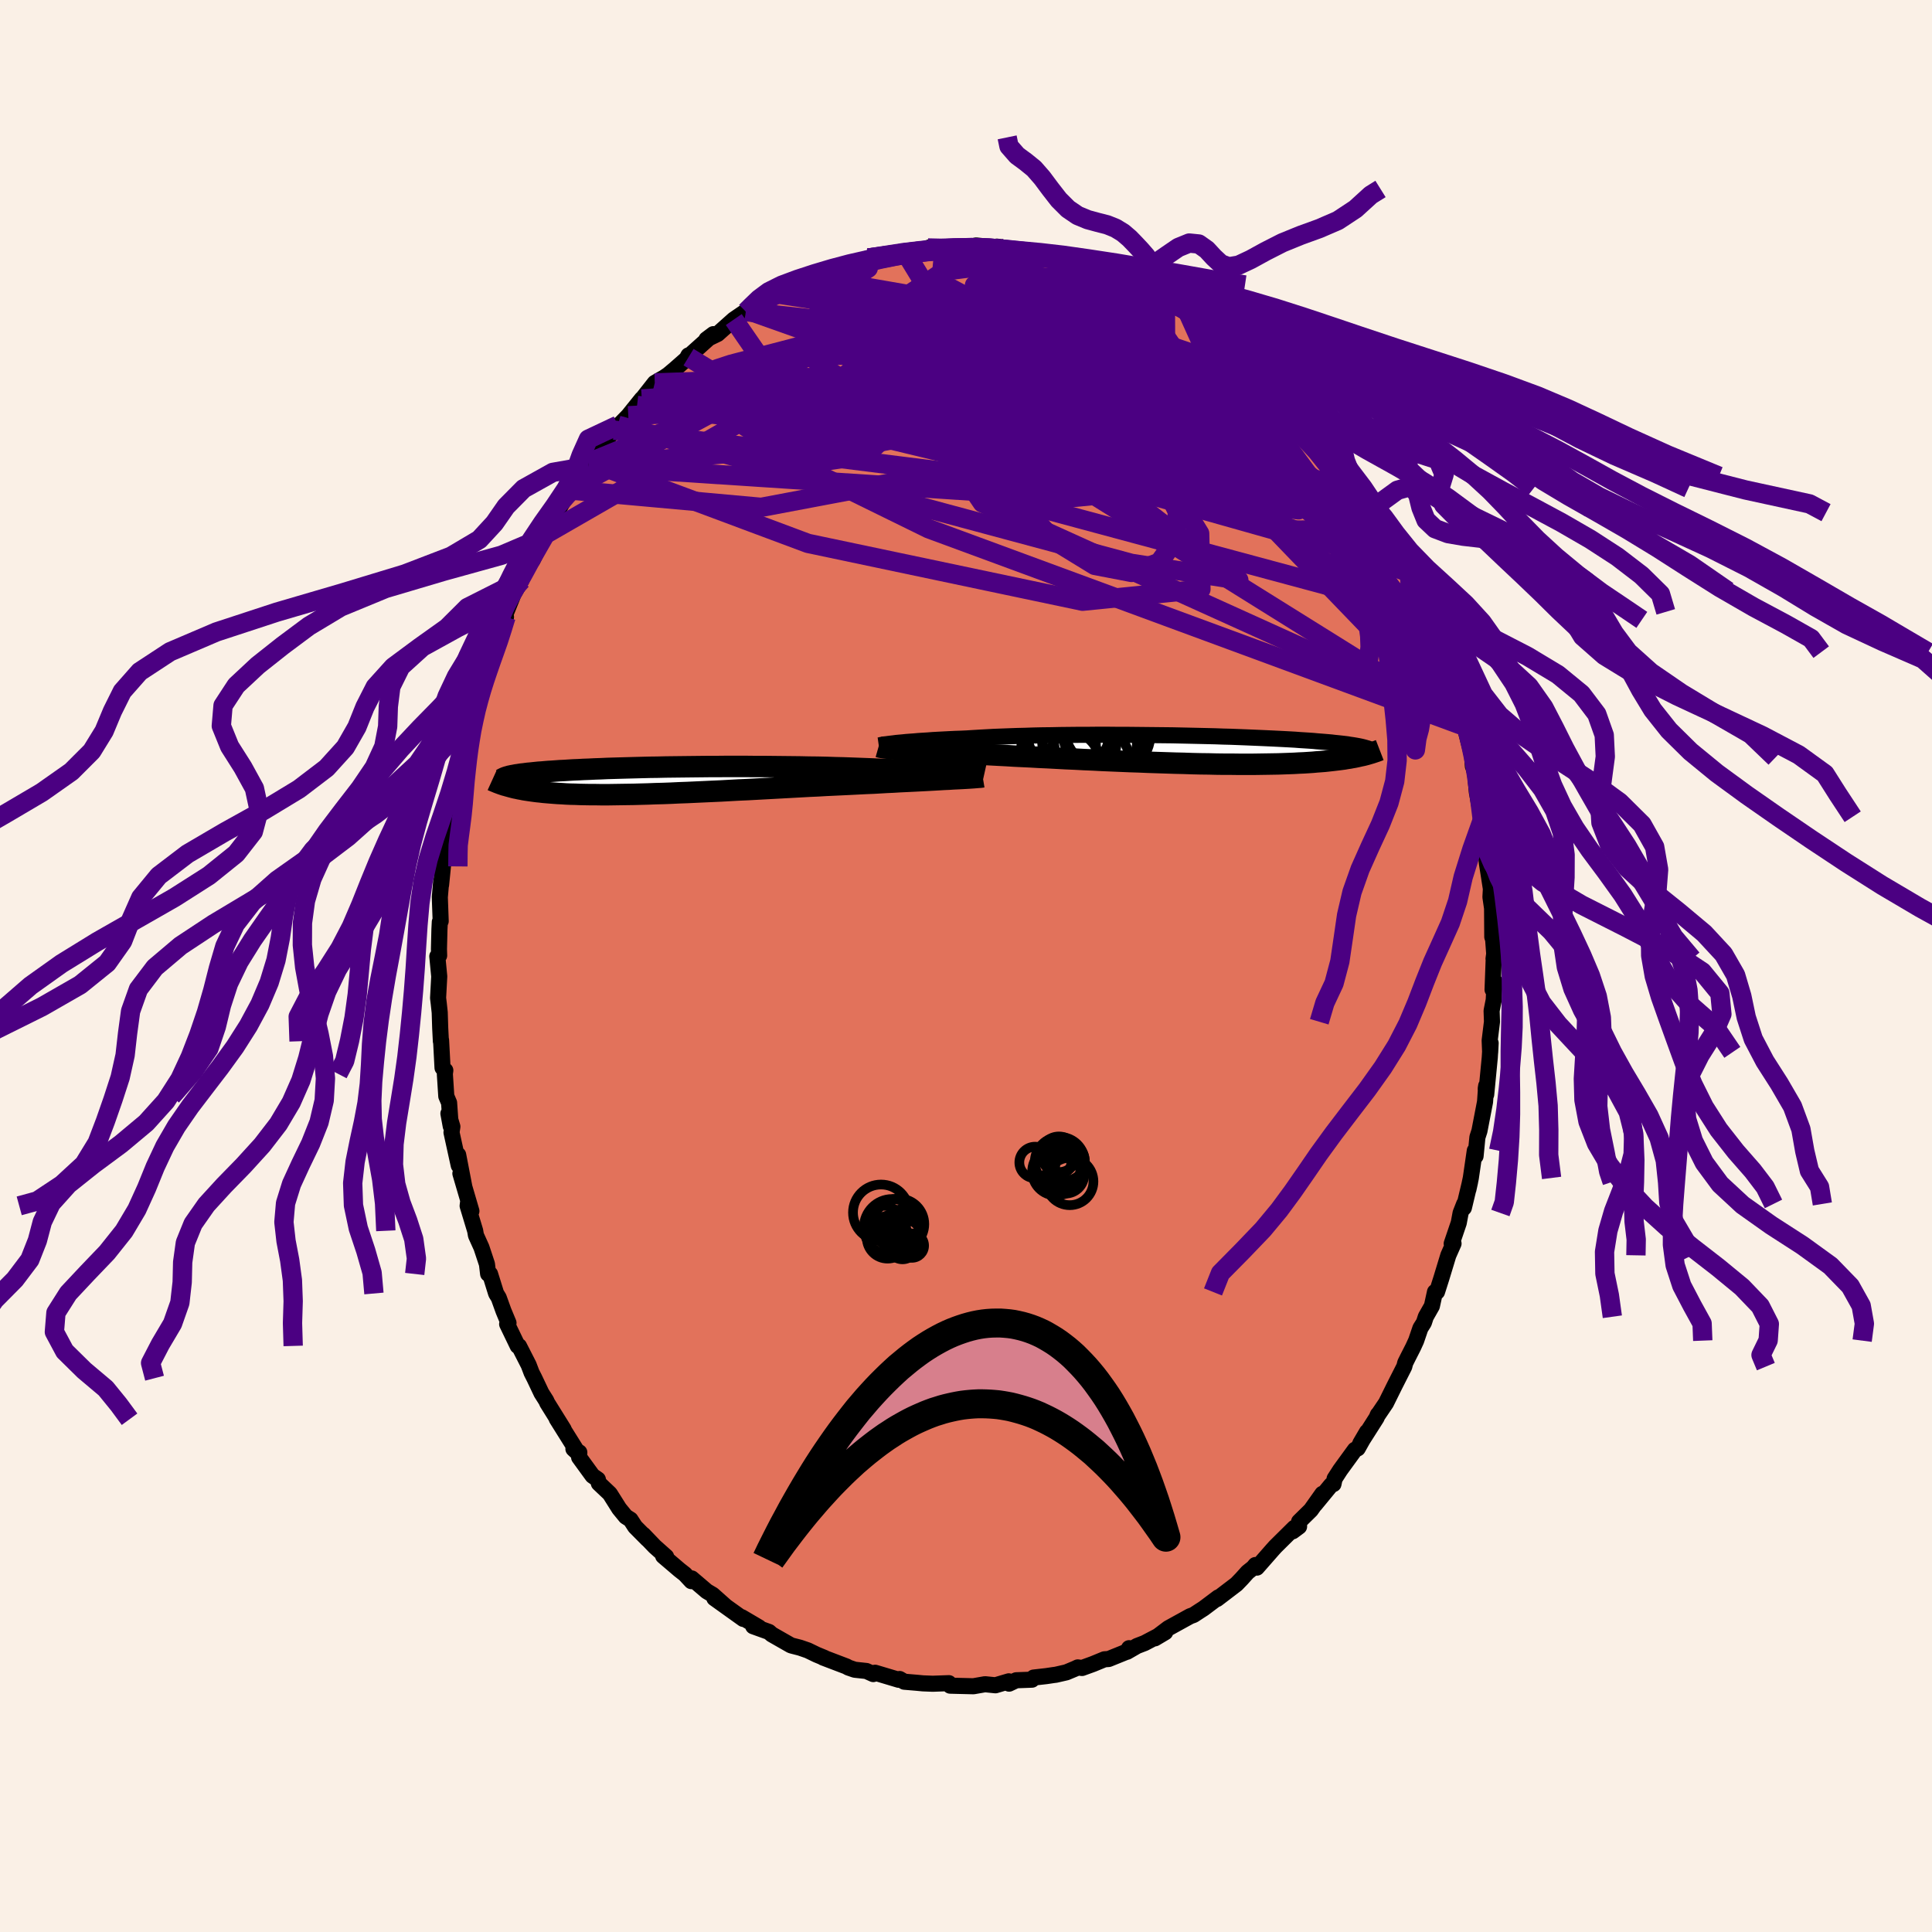 <svg xmlns="http://www.w3.org/2000/svg" width="500" height="500" viewBox="-100 -100 200 200"><defs><clipPath id="c"><path d="m30.79-.75-.4-.03-.41-.02-.45-.03-.47-.03-.49-.02-.52-.03-.54-.03-.57-.02-.58-.03-.61-.02-.62-.03-.65-.02-.66-.02-.68-.03-.7-.02-.73-.03-.76-.03-.79-.03-.81-.03-.84-.03-.86-.02-.88-.03-.9-.02-.91-.01-.93-.02-.93-.01-.95-.01-.95-.01-.95-.01h-.96l-.95-.01h-1.9l-.94.01h-.93l-.91.01-.91.01-.89.01-.87.01-.86.01-.84.02-.81.01-.8.02-.77.02-.75.02-.72.02-.7.02-.68.02-.64.03-.62.02-.6.03-.57.02-.54.03-.52.02-.49.03-.46.03-.45.02-.41.03-.4.03-.37.02-.36.03-.33.03-.32.02-.29.03-.29.03-.27.03-.25.02-.23.03-.22.03-.21.02-.2.03-.18.03-.16.02-.16.03-.15.03-.13.02-.12.03-.12.02-.1.03-.44.91.16.04.17.05.18.05.18.05.19.05.2.05.21.04.22.05.23.04.24.05.25.04.27.04.27.04.29.04.31.04.31.03.33.04.35.03.36.03.38.03.4.03.42.02.44.03.46.02.48.01.5.02.53.01.55.01h.57l.59.01h.62l.64-.01.67-.01.68-.01.71-.01.73-.02.76-.02.77-.03.79-.02.81-.03.83-.04.84-.03.86-.04.87-.04.88-.04.9-.04.9-.05.91-.05.92-.04.92-.05.92-.05.92-.05.92-.05.91-.05.91-.05.9-.05.89-.04.87-.05.86-.04.85-.04.83-.04.8-.04.79-.04.76-.03.7-.04.69-.04.67-.03.66-.04.64-.03.63-.03.6-.03.59-.03.56-.03.55-.03.52-.03.5-.03.48-.02.45-.03.43-.02"/></clipPath><clipPath id="b"><path d="m-29.19-.66.32-.03.34-.03.38-.04.39-.03.42-.03.45-.04.47-.03.5-.03.51-.04.54-.03.57-.03.58-.03.61-.03.62-.02.65-.03.63-.04.67-.04.71-.04.74-.04.77-.03.8-.03.83-.03.86-.02.88-.03.9-.02.92-.01.94-.02.95-.01.96-.01h.97l.98-.01h.98l.98.01h.98l.97.01.97.01.96.01.95.01.94.01.92.02.91.02.89.02.87.02.85.02.82.03.8.02.78.03.76.03.72.03.7.03.68.03.65.03.61.03.6.03.56.03.54.03.52.04.48.03.47.03.44.03.41.04.4.03.37.03.36.03.34.03.32.04.31.03.28.03.27.03.26.03.24.03.22.04.21.03.2.03.18.03.17.03.16.03.15.03.14.03.35.85-.2.05-.2.04-.22.05-.22.05-.24.05-.24.04-.26.05-.28.04-.28.05-.3.04-.31.04-.33.04-.35.04-.36.04-.37.04-.39.03-.41.03-.43.04-.45.03-.47.03-.48.02-.52.03-.53.02-.56.02-.58.02-.61.01-.63.01-.66.01-.68.01H6.31l-.76-.01h-.78l-.8-.01-.82-.02-.84-.01-.86-.02-.88-.03-.89-.02-.91-.03-.92-.03-.94-.03-.94-.04-.95-.03-.96-.04-.96-.04-.95-.04-.96-.05-.96-.04-.94-.05-.94-.04-.93-.05-.92-.05-.9-.04-.88-.05-.86-.04-.83-.04-.81-.05-.79-.04-.75-.04-.73-.04-.69-.03-.66-.04-.62-.03-.63-.03-.61-.04-.6-.03-.57-.04-.55-.03-.53-.03-.51-.04-.48-.03-.47-.03-.43-.03-.42-.03-.39-.02-.37-.03-.34-.03-.31-.02"/></clipPath><filter id="a"><feTurbulence baseFrequency=".05" numOctaves="3" result="noise" type="noise"/><feDisplacementMap in="SourceGraphic" in2="noise" scale="2"/></filter></defs><rect width="100%" height="100%" x="-100" y="-100" fill="linen"/><path fill="#E2725B" stroke="#000" stroke-linejoin="round" stroke-width="1.667" d="m54.63-.75-.12 3.2.22-.86-.1 1.93-.22 1.12.04 1.13-.24 1.94.05 1.23.05-.96-.09 1.5-.37 3.83-.05-.6.05-.31-.12 1.67-.58 3.01-.21.65-.19 1.95-.08-.56-.41 2.82-.25 1.18.17-.77-.64 2.68.03-.4-.37.94-.19 1.02-.73 2.15.19-.01-.54 1.22-.73 2.4-.44 1.38-.21.01-.32 1.46-.63 1.11-.2.61-.36.57-.44 1.29-.31.68-.52 1.02-.3.6-.1.39-.98 1.93-.91 1.84-.9 1.33.06-.13-.14.33-1.68 2.64.69-1.18-.96 1.71-.29.14-1.52 2.09-.58.9-.12.56-.24.09-1.67 2.03.76-1.11-1.19 1.68-1.22 1.2v.51l-.66.49.17-.36-1.96 1.94-.28.31-1.64 1.87-.15-.27-.23.28-.58.46-.61.68-.54.56-2.02 1.54.14-.17-1.53 1.15-.39.25-.64.42-.36.13-2.25 1.24-1.39 1.05 1.06-.63-2.13 1.12-.78.3-1.04.6.21-.37-.11.31-2 .81-.44.03-1.19.49-1.13.41-.44-.06-.27.13-.91.38-1.09.25-.24.03-.74.11-1.32.15-.17.22-1.63.06-.74.35-.03-.24-1.38.41-1.08-.11-1.2.21-1.66-.04-.75-.02-.09-.1-.04-.16-1.67.06-1.02-.04-.63-.06-1.3-.11-.48-.28-.1.08-2.44-.73-.19.14-.71-.32-1.21-.13-.67-.23-.16-.1-2.44-.93.13.03-.8-.33-.91-.44-.81-.28-.78-.2-.17-.05-1.98-1.13-.28-.25-1.64-.59.63.21-.02-.09-1.8-1.06.16.18-2.99-2.14 1.19.85-1.36-1.21-.61-.36-1.56-1.33-.04.28-.67-.72-.55-.43-1.7-1.45.31.07-1.18-1.05-1.18-1.23.43.47-1.28-1.29-.48-.74-.49-.31-.68-.83-.97-1.54-1.14-1.08-.1-.4-.55-.38-1.39-1.91.02-.51-.61-.36.53.49-2.26-3.61.05.05.67 1.04-1.7-2.73-.1-.23-.5-.79-.73-1.54-.29-.57-.3-.79-1-1.96-.14-.02-1.09-2.26.14-.12-.52-1.25-.49-1.36-.27-.44-.63-2.02-.2-.01-.12-1.01-.57-1.72-.57-1.26-.08-.47-.78-2.58.06-.5.33 1.04-1.14-3.89.39 1.29-.62-3.22.06 1.1-.75-3.42.09-.6-.41-1.36.24 1.31-.17-2.42-.29-.68-.15-2.32.05-.35-.29-.27-.15-2.86-.02.11-.07-1.38-.05-1.6-.1-.92-.07-.58.12-2.23-.2-2.08.19-.08-.02-.67.05-2.03.04-.78.09-.08-.09-2.48.14-1.63-.01.36.22-2.21.19-2.09.07.36.16-.92.33-2.38.17-.86.06-.08.08-1.2.74-3.26.18-1.1.08-.09.05-.22.18-.87.22-1.17.71-2.54.24-.92v-.21l.62-1.49.05-.69.33-.62.8-2.5.02.22.74-1.6.48-1.3-.14-.08.91-2.27.83-1.45-.22.31.57-1.37.92-1.72-.12.7 1.3-2.62-.32.15.35-.27.21-.59.87-1.41.64-1.14 1-1.4-.26.01 2.16-2.89-.93 1.07.77-.65.39-.97 1.93-2.32.27-.27.45-.67-.38.51 1.46-1.49 1.4-1.74-.49.67 1.83-2.33.9-.52-.38.27.88-.6.69-.58 1.41-1.24-.01-.18-.12.22 2.7-2.42-.72.54 1.16-.56 1.67-1.49 1.14-.78.12-.03.15-.15-.17.14 1.7-.79 1.5-1.05.28.11 1.06-.66.19-.01.06-.27 2.16-.81.16.02 2.57-1.09.01.22.24-.15.23-.11 1.87-.67 1.16-.1-.49-.19 1.65-.36 1.1.05-.08.05 1.15-.32 2.34-.18-.01-.28.33-.1 1.34.22.99-.21-.91.13 2.36-.08.89-.22.78.08 1.63.11h.24l-.51-.07 1.89.49.76.11.54-.05.72.11 1.03.15 1.21.22.73.32 1.06.28.99.45 1.83.55.45.05.35.15 2.1.91-1.11-.34 1.01.15 1.9.88-.81-.46.84.62 1.12.53.84.49.08-.19 2.32 1.61-.01-.07 1.31.7.32.32.67.58.24.31.84.42-.05.18 2.74 2.11.7.59 1.02.74.97.99-.15-.08.47.46.66.8.83.63.73.9.71.88.13.13.69.66 1.02 1.31 1.05 1.4.34.14.45.88L40-50.71l.07.35.62.91-.04-.12 1.42 2.22h.04l.34.42.01-.06.97 2.09.73 1.32.74 1.11.03.2.96 1.57.56 1.89.25.36.51 1.13.33.66.73 2.24-.52-1.41.66 1.52.64 1.35.05.47.38.72.87 2.58.17 1.07-.16-.37.83 2.96-.2-1.09.62 1.81.7 2.7.1.55.06.88.05.11.19.65.17 1.91.64 3.48-.04-.92-.09.5.34 2.49.02-.09.17 1.88.52 3.34-.08-1.05-.07 1.24.17 1.16.02 2.97.09.25.11 1.5-.07.51h.02l-.12 3.2" filter="url(#a)"/><path fill="#fff" d="m-29.19-.66.32-.03.34-.03.38-.04.39-.03.42-.03.45-.04.47-.03.5-.03.51-.04.54-.03.57-.03.58-.03.61-.03.62-.02.65-.03.63-.04.67-.04.71-.04.74-.04.77-.03.8-.03.83-.03.86-.02.88-.03.9-.02.92-.01.94-.02.95-.01.96-.01h.97l.98-.01h.98l.98.01h.98l.97.01.97.01.96.01.95.01.94.01.92.02.91.02.89.02.87.02.85.02.82.03.8.02.78.03.76.03.72.03.7.03.68.03.65.03.61.03.6.03.56.03.54.03.52.04.48.03.47.03.44.03.41.04.4.03.37.03.36.03.34.03.32.04.31.03.28.03.27.03.26.03.24.03.22.04.21.03.2.03.18.03.17.03.16.03.15.03.14.03.35.85-.2.05-.2.04-.22.05-.22.05-.24.05-.24.04-.26.05-.28.04-.28.05-.3.04-.31.04-.33.04-.35.04-.36.04-.37.04-.39.03-.41.03-.43.04-.45.03-.47.03-.48.02-.52.03-.53.02-.56.02-.58.02-.61.01-.63.01-.66.01-.68.01H6.31l-.76-.01h-.78l-.8-.01-.82-.02-.84-.01-.86-.02-.88-.03-.89-.02-.91-.03-.92-.03-.94-.03-.94-.04-.95-.03-.96-.04-.96-.04-.95-.04-.96-.05-.96-.04-.94-.05-.94-.04-.93-.05-.92-.05-.9-.04-.88-.05-.86-.04-.83-.04-.81-.05-.79-.04-.75-.04-.73-.04-.69-.03-.66-.04-.62-.03-.63-.03-.61-.04-.6-.03-.57-.04-.55-.03-.53-.03-.51-.04-.48-.03-.47-.03-.43-.03-.42-.03-.39-.02-.37-.03-.34-.03-.31-.02" filter="url(#a)" transform="translate(21.97 -22.43)"/><path fill="#fff" d="m30.79-.75-.4-.03-.41-.02-.45-.03-.47-.03-.49-.02-.52-.03-.54-.03-.57-.02-.58-.03-.61-.02-.62-.03-.65-.02-.66-.02-.68-.03-.7-.02-.73-.03-.76-.03-.79-.03-.81-.03-.84-.03-.86-.02-.88-.03-.9-.02-.91-.01-.93-.02-.93-.01-.95-.01-.95-.01-.95-.01h-.96l-.95-.01h-1.9l-.94.01h-.93l-.91.01-.91.01-.89.01-.87.01-.86.01-.84.02-.81.01-.8.02-.77.02-.75.02-.72.02-.7.02-.68.02-.64.03-.62.02-.6.03-.57.02-.54.03-.52.02-.49.03-.46.03-.45.02-.41.03-.4.03-.37.02-.36.03-.33.03-.32.02-.29.03-.29.03-.27.03-.25.02-.23.03-.22.03-.21.02-.2.03-.18.03-.16.02-.16.03-.15.03-.13.02-.12.03-.12.02-.1.03-.44.91.16.04.17.05.18.05.18.05.19.05.2.05.21.04.22.05.23.04.24.05.25.04.27.04.27.04.29.04.31.04.31.03.33.04.35.03.36.03.38.03.4.03.42.02.44.03.46.02.48.01.5.02.53.01.55.01h.57l.59.01h.62l.64-.01.67-.01.68-.01.71-.01.73-.02.76-.02.77-.03.79-.02.81-.03.83-.04.84-.03.86-.04.87-.04.88-.04.9-.04.9-.05.91-.05.92-.04.92-.05.92-.05.92-.05.92-.05.91-.05.91-.05.9-.05.89-.04.87-.05.86-.04.85-.04.83-.04.8-.04.79-.04.76-.03.7-.04.69-.04.67-.03.66-.04.64-.03.63-.03.6-.03.59-.03.56-.03.55-.03.52-.03.5-.03.48-.02.45-.03.43-.02" filter="url(#a)" transform="translate(-31.22 -19.23)"/><g fill="none" stroke="#000" transform="translate(21.97 -22.43)"><path stroke-linejoin="round" stroke-width="1.667" d="m-31-.4.07-.01.1-.02.12-.03.14-.02.16-.03.2-.02.21-.03.25-.03.26-.03.3-.04.32-.03.34-.03.38-.04.39-.03.42-.03.45-.04.47-.03.5-.03.51-.04.54-.03.57-.03.58-.03.61-.03.62-.02.65-.03.63-.04.67-.04.71-.04.74-.04.77-.03.8-.03.83-.03.86-.02.88-.03.9-.02.92-.01.94-.02.95-.01.96-.01h.97l.98-.01h.98l.98.01h.98l.97.01.97.01.96.01.95.01.94.01.92.02.91.02.89.02.87.02.85.02.82.03.8.02.78.03.76.03.72.03.7.03.68.03.65.03.61.03.6.03.56.03.54.03.52.04.48.03.47.03.44.03.41.04.4.03.37.03.36.03.34.03.32.04.31.03.28.03.27.03.26.03.24.03.22.04.21.03.2.03.18.03.17.03.16.03.15.03.14.03.12.03.12.03.11.03.1.03.1.03.08.02.08.03.07.03.07.03.06.03" filter="url(#a)"/><path stroke-linejoin="round" stroke-width="2.222" d="m-31.02-.27.07.02.09.03.12.02.14.02.17.03.19.02.21.02.24.03.27.02.29.03.31.02.34.03.37.03.39.02.42.03.43.03.47.03.48.03.51.04.53.03.55.03.57.04.6.03.61.04.63.03.62.03.66.04.69.03.73.04.75.04.79.04.81.05.83.04.86.04.88.05.9.04.92.05.93.05.94.04.94.05.96.04.96.05.95.04.96.04.96.04.95.03.94.04.94.03.92.03.91.03.89.02.88.03.86.02.84.01.82.02.8.01h.78l.76.01h1.44l.68-.01.66-.01.63-.01.61-.01.58-.02.56-.02.53-.02.52-.03.48-.02.47-.03.45-.03.43-.04.41-.03.39-.03.37-.04.36-.04.35-.04.33-.04.31-.04.3-.04.28-.05.28-.04.26-.05.24-.04.24-.05.22-.05.22-.05.2-.04.2-.05.19-.05.17-.05.17-.05.17-.05.15-.05.15-.05.15-.05.14-.05.13-.05.13-.05" filter="url(#a)"/><circle cx="-8.559" cy="-.892" r="4.296" clip-path="url(#b)" filter="url(#a)"/><circle cx="-12.224" cy="2.113" r="4.36" clip-path="url(#b)" filter="url(#a)"/><circle cx="-7.514" cy="-2.262" r="4.252" clip-path="url(#b)" filter="url(#a)"/><circle cx="-10.234" cy="-.802" r="3.858" clip-path="url(#b)" filter="url(#a)"/><circle cx="-11.019" cy="-2.012" r="4.682" clip-path="url(#b)" filter="url(#a)"/><circle cx="-12.099" cy="-.322" r="3.586" clip-path="url(#b)" filter="url(#a)"/><circle cx="-11.754" cy="-.322" r="4.49" clip-path="url(#b)" filter="url(#a)"/><circle cx="-9.229" cy="1.498" r="4.252" clip-path="url(#b)" filter="url(#a)"/><circle cx="-10.659" cy="-1.617" r="3.526" clip-path="url(#b)" filter="url(#a)"/><circle cx="-7.389" cy="-1.697" r="4.538" clip-path="url(#b)" filter="url(#a)"/></g><g fill="none" stroke="#000" transform="translate(-31.22 -19.23)"><path stroke-linejoin="round" stroke-width="2.222" d="M33.09-.54 33-.56l-.13-.01-.15-.02-.19-.02-.22-.02-.24-.02-.28-.02-.31-.03-.33-.02-.36-.03-.4-.03-.41-.02-.45-.03-.47-.03-.49-.02-.52-.03-.54-.03-.57-.02-.58-.03-.61-.02-.62-.03-.65-.02-.66-.02-.68-.03-.7-.02-.73-.03-.76-.03-.79-.03-.81-.03-.84-.03-.86-.02-.88-.03-.9-.02-.91-.01-.93-.02-.93-.01-.95-.01-.95-.01-.95-.01h-.96l-.95-.01h-1.9l-.94.01h-.93l-.91.01-.91.01-.89.01-.87.01-.86.01-.84.02-.81.01-.8.02-.77.02-.75.02-.72.02-.7.02-.68.02-.64.03-.62.02-.6.03-.57.02-.54.03-.52.02-.49.03-.46.03-.45.02-.41.03-.4.03-.37.02-.36.03-.33.03-.32.02-.29.03-.29.03-.27.03-.25.02-.23.03-.22.03-.21.02-.2.03-.18.03-.16.02-.16.03-.15.03-.13.02-.12.03-.12.02-.1.03-.1.03-.09.02-.08.03-.08.02-.06.03-.07.03-.05.02-.05.03-.05.02-.04.03m49.72-.21-.12.02-.15.02-.19.01-.22.02-.25.02-.29.02-.31.02-.34.02-.37.02-.4.02-.43.02-.45.03-.48.02-.5.03-.52.03-.55.03-.56.03-.59.03-.6.03-.63.03-.64.03-.66.04-.67.03-.69.04-.7.04-.76.03-.79.04-.8.04-.83.04-.85.04-.86.04-.87.05-.89.04-.9.05-.91.05-.91.05-.92.05-.92.05-.92.05-.92.05-.92.04-.91.05-.9.05-.9.04-.88.04-.87.04-.86.04-.84.03-.83.04-.81.03-.79.02-.77.03-.76.02-.73.02-.71.01-.68.01-.67.01-.64.01h-.62l-.59-.01h-.57l-.55-.01-.53-.01-.5-.02-.48-.01-.46-.02-.44-.03-.42-.02-.4-.03-.38-.03-.36-.03-.35-.03-.33-.04-.31-.03-.31-.04-.29-.04-.27-.04-.27-.04-.25-.04-.24-.05-.23-.04-.22-.05-.21-.04-.2-.05-.19-.05-.18-.05-.18-.05-.17-.05-.16-.04-.15-.05-.15-.05-.14-.05-.13-.05-.14-.05-.12-.05-.12-.05-.12-.05-.12-.05-.11-.05" filter="url(#a)"/><circle cx="17.413" cy="-2.283" r="4.51" clip-path="url(#c)" filter="url(#a)"/><circle cx="18.298" cy="-.958" r="3.406" clip-path="url(#c)" filter="url(#a)"/><circle cx="21.123" cy="1.957" r="3.848" clip-path="url(#c)" filter="url(#a)"/><circle cx="19.873" cy=".672" r="4.404" clip-path="url(#c)" filter="url(#a)"/><circle cx="20.418" cy="1.617" r="3.884" clip-path="url(#c)" filter="url(#a)"/><circle cx="19.193" cy="-2.118" r="3.974" clip-path="url(#c)" filter="url(#a)"/><circle cx="18.868" cy="-1.338" r="4.302" clip-path="url(#c)" filter="url(#a)"/><circle cx="20.978" cy="1.972" r="4.396" clip-path="url(#c)" filter="url(#a)"/><circle cx="19.283" cy="-1.688" r="3.808" clip-path="url(#c)" filter="url(#a)"/><circle cx="19.418" cy=".567" r="4.462" clip-path="url(#c)" filter="url(#a)"/></g><g fill="none" stroke="indigo" stroke-linejoin="round" stroke-width="2"><path d="m-34.96-56.96 41.6-2.2 16.68.52 3.39-1.57-2.09-1.91-3.48-.58-3.76 1.07-4.58 1.93-5.53 1.57-4.67.31-.9-1.02 4.55-1.45 8.67-.61 8.91.82 4.26.75-6.07-3.21-24.3-11.67" filter="url(#a)"/><path d="m20.64-68.86-32.01 9.65-2.07 1.95 1.8 1.96 2.14 1.16 3.78-.68 4.88-2.04L3.9-59l4.14-1.33 3.8-.45 3.55-.04 2.92-.05 1.68-.16.07-.09-1.38.14-2.27.33-2.49.39-2.26.31-1.42.17.9.16 5.5.51 8.13-.05-7.92-11.57" filter="url(#a)"/><path d="m-24.04-66.92 6.56 9.52 7.63.85-1.54-2.49-5.11-1.86-4.81-.31-2.64.5.37.58 3.41.77 5.89 1.45 7.53 2.31 8.28 2.63 8.14 1.93 7.11.33 5.26-1.44 2.83-2.62.15-2.87-2.67-2.63-5.75-2.55-8.89-2.73-10.49-3.27.5-5.39" filter="url(#a)"/><path d="m-38.92-52.17 22.56 8.42 28.43 5.99L24.32-39l-.13-5.77-3.78-6.15-2.06-4.13.62-1.9 2.02-.42 2.12.47 1.75 1.16 1.42 1.68 1.09 1.75.65 1.23.24.42.1-.25.28-.54.29-.68-.75-1.15-3.56-2.1-7.96-2.75-11.98-1.96-8.58-.73 24.54-8.04" filter="url(#a)"/><path d="m-32.22-60.36 34.66-1.19 13.19 1.39-2.16-2.35-6.97-3.55-5.53-2.75-2.52-1.34-.32-.06.64.72.63.92-.02.7-.79.36-.91.17.08.21 1.63.33 2.28.45 1.09.86-.53 2.35.25 5.12-.52 5.91-34.18-8.25" filter="url(#a)"/><path d="m-22.8-67.74 31.54 3.48 10.02 1.08 3.96 1.95-1.14.32-5.42-1.68-7.13-2.07-6.12-.79-3.56 1.07-.94 2.47.75 2.82L.72-57l2.28.68 3.46-.81 4.45-1.8 3.71-2.01.17-1.43-5.23-.3-8.44 1.27.19 3.98 39.38 7.97" filter="url(#a)"/><path d="m25.57-65.6 13.16 20.44-6.75.05-17.51-4.94-18.01-4.2-11.57-2.26-2.49-.37 5.81 1.28L-1-53.45l10.73 1.34 5.92-1.3-.35-4.25-3.36-5.28-1.93-3.66-4.08-1.64-24.19-1.89" filter="url(#a)"/><path d="m13.95-71.84 16.12 17.8-.29-1.04-4.67-2.25-7.43-1.78-8.2-1.55-6.39-1.2-3.16-.73-.27-.24 1.28.32 1.46.77 1 .7.88.19 1.32.16.61 1.63-5.19 3.32-16.69.67-13.05-7.96" filter="url(#a)"/><path d="m44.16-43.58-6.82-4.3-5.24-4.18-1.39-.39-3.64-.57-8.4-1.94-11.79-2.37-12.29-1.74-10.26-.75-6.67-.01-2.24.21 2.76-.07 7.94-.38 12.12-.09 13.2.8 8.97.39.25-4.31-.02-5.58" filter="url(#a)"/><path d="M35.86-56.19-.32-58.18l2.11 2.71 11.37 1.69 7.71-.11 1.55-.38-3.38-.04-5.76-.09-5.26-.57-2.71-1.01.09-1.16 1.54-1.11 1.35-1.04.45-.89.14-.41.69.6.99 1.86-.44 2.62-3.64 1.92L.5-54.1l-3.58-3.87 4.1-6.22L11.2-69.5l9.52.45" filter="url(#a)"/><path d="M34.33-57.86 5.09-59.4l4.11-3.03 6.39-1.56 1.17-.02-4.48.88-7.14 1.29-5.27 1.4-.08 1.32 4.98 1.02 6.32.51 2.48-.13-4.83-.47-11.5.04-12.67 1.48-4.4 3.57 15.97 7.84 55.47 20.45" filter="url(#a)"/><path d="m-13.11-72.07 2.99-.17-3.52 2.36-1.73 2.39 1.22 1.4 3.02.83 4.41 1.15 5.8 1.96 6.53 2.46 5.94 2.05 4.04.81 1.4-.69-1.46-1.75-4.35-2.01-7.05-1.55-9.03-.64-9.41.28-7.63.8-3.82.57 1.43-.47 7.98-2.09 16.03-3.58 20.96-.9" filter="url(#a)"/><path d="m48.27-34.42-16.3-18.21-10.61-4.74-11.69-2.86-7.98-2.73-2.66-2.05 1.26-.23L3.9-63.1l4.62 3.75 3.86 3.43 1.3 1.38-1.37-.59-2.59-.46-3.6 1.54-3.39.83L29.8-62.3" filter="url(#a)"/><path d="m-43.89-44.48 22.6-13.02 2.29-3.33 3.16-3.1 4.82-2.49 5.06-.83 4.48.98 2.9 2.12.22 2.3-2.72 1.63-4.33.49-3.67-.67-1.16-1.5 1.6-1.92 3.08-1.99 2.9-1.83 2.16-1.33 3.11.03 7.93 2.95 15.85 8.12 18.51 15.4" filter="url(#a)"/><path d="m.16-74.37.35 1.82 3.18 1.59-1.16 2-3.77 2.55-3.51 2.24-1.28 1.11 1.87-.03 5.17-.37 8.04.59 9.8 2.61 9.77 4.69 7.27 5.11 1.81 1.79-7.35-6.95L9.34-73.44" filter="url(#a)"/><path d="m9.34-73.44-11.6 1.51-7.37 4.87-.6 4.68 2.5 3.02 1.57.91-.28-1-1.24-1.98-1.18-1.86-.36-1.1 1.07-.36 2.78.06 4.13.29 4.64.57 4.24.59 2.88-.3.51-2.33-2.23-4.11-4.02-3.28-7.06-.95" filter="url(#a)"/><path d="M47.54-36.66 3.66-48.48l-5.58-9.8-.37-4.66-2.16-1.12-2.51.49.06.9 3.25.78 4.28.53 2.55.32-.09.18-.92.28.74 1.14 1.47 3.08-5.19 5.03-20.39 3.85-19.88-1.8" filter="url(#a)"/><path d="m-41.08-49.28 21.94-11.87 13.67 1.49 4.04 3.03-2.88 1.19-3.72-.77-1.16-2.23 1.38-2.94 2.66-2.79 2.98-2.02 2.78-1.07 2.17-.28 1.24.34.42.94.27 1.51.67 1.87.72 1.73-.52 1.3-2.59 1.54-2.93 3.27 3.31 5.26 38.7 2.43" filter="url(#a)"/><path d="m19.8-69.35-6.52-2.16-4.19.11-3.55 1.71-3.76 1.78-3.21 1.09-2.1.68-1.15.92-.59 1.68-.28 2.45-.13 2.71-.03 2.23.34 1.09 1.38-.21 3.08-1.16 4.77-1.54L9-59.54l3.33-1.77-.3-2.33-3.84-2.91-4.9-2.69-2.41-1.23 1.84.93 1.63 1.82-20.04-3.48" filter="url(#a)"/><path d="M43.43-44.9 15.67-63.36 1.74-68.15l-9.57.87-6.18 2.46-1.26 2.57 3.82 2.3 6.88 1.58 7.03.31 5.05-1.2 2.46-2.36.38-2.72-1.08-2.29-2.07-1.44-2.28-.61-.91.04 2.56.86 7.3 2.74 11.27 6.24 12.19 9.41 5.12 2.46" filter="url(#a)"/><path d="m3.19-74.47 18.4 13.28 7.06 6.39-1.16-1.67-3.01-3.38-2.18-2-1.65-.54h-2.08l-2.69-.14-2.63-.38-2.05-.49-1.84-.54-2.41-.58-2.84-.44-1.63.11 1.22.87 2.71.92-.82-.54-5.36-2.82 13.72-5.42" filter="url(#a)"/><path d="m24.34-66.81 5.66 7.4 1.85 4.92-6.44-.33-9.97-1.22-7.88.73-3.19 3.03 1.11 4.23 3.59 3.97 4.26 2.61 3.81.73L20-41.78l1.67-2.32.22-2.92-1.41-2.9-2.82-2.43-3.51-1.83-3.1-1.39-1.78-1.26-.53-1.31-.66-1.12-2.09-.38-1.24.06 6.23-2.54 4.76-8.95" filter="url(#a)"/><path d="M51.19-25.53 1.69-47.94-6.7-60.35l4.61-3.97 6.95.58 5.78 2.34 4.58 3.14 3.74 3.47 2.17 2.86-.57 1.11-3.68-1.17-5.81-2.79-6.33-2.92-5.56-1.67-4.05.21-1.65 1.87 2.34 2.88 7.5 3.08 10.45 1.78 4.96-1.67-13.87-4.52-43.94 3.99" filter="url(#a)"/><path d="M51.61-24.81 8.1-51.95l-14.23-6.56-3.41-.07-.15 1.61-.23 1.63-2.34 1.02-4.38.17-4.36-.6-1.81-1.07 2.14-1.07 5.39-.64 6.1-.09 3.67.17-.22-.02-1.68-.53 2.9-.99 12.45-.95 18.39.97 11.6 5.49" filter="url(#a)"/><path d="m-36.04-55.98 53.17 14.3 11.11 1.72-6.92-5.07-9.7-7.51-7.16-7.17-4.85-5.15-3.4-2.46-1.32.02 2.26 1.78 6.23 2.77 8.08 2.89 5.93 2 1.34.71.72 1.61 10.8 8.56 21.36 22.17" filter="url(#a)"/><path d="m-34.05-58.03 42.6 4.92 7.17 4.16-4.9.48-5.73-1.99-2.75-2.87.71-1.92 2.84.12L9-53.38l2.07 2.05.37 1.07-1.7-.51-3.6-2.34-3.33-4.33 1.92-5.52 11.44-2.89 15.47 5.2" filter="url(#a)"/><path d="m-22.63-67.88 13.48 4.78 10.22 9.23 9.72 2.97 3.67-2.78-.87-4.66-1-3.38 1.76-.66 4.71 2.02 6.03 3.75 5.13 4.07 2.36 3.03-1.43 1.09-5.15-.97-7.75-2.33-8.56-2.49-7.7-1.54-5.98-.25-4.25.35-2.42-.46.9-2.15 6.86-2.87L11-61.6l16.96 4.07 7.21.68" filter="url(#a)"/><path d="m44.93-42.27-6.78-6.32-10.39-5.27-6.78-2.96-4.17-2.66-4.41-2.93-5.39-1.92-5.45.51-4.57 3.14-3.72 4.4-3.67 3.4-3.77.55-2.09-2.63 2.25-4.76 6.12-5.65 3.42-5.53-1.81-2.97" filter="url(#a)"/><path d="m10.07-73.12 21.46 22.57 2.9 3.33-6.06-.73-10.48-3.1-8.76-4.5L6.2-59.6l3.09-1.99 6.44.5 6.34 2.02 3.48 1.91-.62.5-4.31-1.14-6.38-1.88-6.91-1.38-9.12.19-31.77 2.17" filter="url(#a)"/><path d="m23.03-67.51 5.34 11.84-6.78.35-6.6.11-4.39-.75-3.28-2.3-3.66-3-4.13-2.4-3.23-1.06-.49.24 3.22 1.02 6.05 1.26 6.5 1.42 4.88 2.25 1.95 4.31-8.54 5.67-48.95-3.2" filter="url(#a)"/><path d="M50.99-26.62 33.71-49.71 15.85-61.45 2.34-66.62l-7.48-1.99-2.3-.13 1.75 1.54 4.89 2.92 6.75 3.52 6.68 3.02 4.63 1.6 1.52-.13-1.18-1.53-2.41-2.2-2.1-2.18-1.27-1.79-1.06-1.4-1.64-1.05-1.98-.39-.16 1.44 8.46 7.3 33.61 25.11" filter="url(#a)"/><path d="m3.46-74.4.49 3.43-10.25 4.06-4.4 3.15 3.5 1.23 6.57-.11 5.38-.44 3.27.13 2.41 1.11 2.69 1.87L16.1-58l2.43 1.42 1.1.69-.42.26-1.7.37-2.64.78-3.5.99-4.44.45-5.34-.92-5.57-2.7L-7.35-61l5-5.73 21-3.31" filter="url(#a)"/><path d="m-38.92-52.17 19.54-7.99 12.63 1.78 15.93 3.02 13.92 3.21 8.2 2.55 1.54.61-4.06-1.89-6.77-3.38-5.35-2.84-.79-.81 3.69 1.08 5.16 1.91 4.84 3.16 7.08 5.59 3.43-4.19" filter="url(#a)"/><path d="m16.85-70.73-2.78 9.39-10.2 3.67-7.1.36-3.52-1.2.52-.85 3.24.48L.6-57.63l2.07.75-.03-.37-1.25-.62.24.89 4.98 3.38 7.94 4.1-4.68-.17-46.29-5.8" filter="url(#a)"/><path d="M44.9-42.47 32-45.46l-13.23-9.27-4.71-5.67-1.28-2.25-.8-.95-.23-.74 1.21-.28 2.7.91 3.04 2.38 1.52 3.24-1.42 2.86-4.18 1.33-4.66-.59-1.85-1.87 3-2.08 6.58-1.55 6.3-.93 3.81.55 5.44 6.53 16.24 22.07" filter="url(#a)"/><path d="M45.89-40.7 6.62-55.36l-8.25-2.18 3.69-.47 2.49-.12-1.62-.56-3.21-1.38-1.57-1.64 1.69-.88 4.75.53 6.4 1.75 6.2 2.02 4.3 1.21 1.28-.24-2.08-1.55-4.96-2.08-6.57-1.59-6.17-.38-3.3.89 1.27 1.4 4.79.44 3.51-1.9-4.28-3.67-24.58-3.82m73.35 57.03-.09-.58-.1-.97-.11-.98-.13-1.07-.15-1.18-.16-1.19-.15-1.11-.16-1.03-.18-1-.22-1.03-.25-1.08-.28-1.12-.29-1.1-.27-1.06-.27-1.04-.27-1.07-.3-1.14-.36-1.2-.35-1.08-.17-.68m-97.11-2.87-.4 1.3-.37 1.15-.38 1.08-.37 1.04-.35 1.01-.33.98-.31.98-.29 1.01-.28 1.06-.24 1.07-.22 1.07-.17 1.02-.15.99-.13 1-.12 1.06-.12 1.13-.1 1.2-.1 1.2-.12 1.17-.14 1.1-.14 1.05-.12.96-.02.89-.01 1.3" filter="url(#a)"/><path d="m45.89-40.7.12 1.62.26 1.05.1 1.07-.16 1.2-.3 1.21-.22 1.1-.02.97.2.85.37.84.39.9.32 1.01.19 1.11.04 1.13-.07 1.09-.17 1.02-.26.96-.16 1.2-4.45-24.98.76-.57 1.83-1.33 1.44-.41.66.83.34 1.38.52 1.29.94.89 1.35.51 1.58.27 1.65.19 1.58.2 1.43.25 1.26.34 1.08.42.97.49 1 .55 1.12.59 1.27.69 1.35.95 1.36 1.32 1.62 1.11M40.07-50.36l-.33-.76-.46-1.17-.32-1.34-.34-1.32-.51-1.1-.69-.83-.73-.68-.66-.69-.54-.82-.44-.98-.43-1.03-.46-.96-.43-.81-.22-.74.21-.66m4.21 10.77-1.17-.89-.88-.85-.64-.78-.54-.72-.55-.68-.59-.62-.62-.56-.61-.51-.59-.49-.58-.5-.64-.56-.74-.64-.9-.7-1.01-.75-1.03-.74-.88-.64-.65-.41-.47-.13" filter="url(#a)"/><path d="m35.86-56.19.88 1.26.72 1.04.58.97.44 1.06.34 1.13.29 1.09.29 1 .3.93.25.91.2.96.15 1.01.14 1.07.18 1.11.2 1.15.2 1.21.17 1.26.14 1.29.14 1.27.17 1.19.15 1.13.04 1.15-.15 1.2-.25.99-.08-.22M20.72-69.05l-.2-.56-.45-1-.47-1.13-.46-.98-.5-.76-.54-.62-.57-.61-.6-.62-.68-.58-.77-.47-.87-.35-.98-.25-1.03-.28-1.04-.43-1-.68-.95-.95-.88-1.13-.85-1.14-.83-.95-.86-.7-.9-.66-.84-.96-.19-.92m-.72 14.54.2-.05h.75l.81-.01.79-.02.8-.02.84.02.89.08.92.11.97.1.99.07.99.04.96.04.88.03.8.04.7.08.65.12.67.16.65.11.04-.16" filter="url(#a)"/><path d="m15.74-71.07 1.32-.71 1.05-.51.79-.18.86-.38 1.05-.73 1.17-.8 1.13-.46.99.1.83.59.73.79.72.67.82.31 1.02-.17 1.26-.59 1.53-.84 1.75-.89 1.89-.77 1.93-.7 1.92-.83 1.82-1.2 1.58-1.44 1.01-.63" filter="url(#a)"/><path d="m-2.28-74.21 1.06-.11 1.8-.06 1.8.05 1.78.16 1.84.25 1.9.33 1.93.41 1.93.48 1.95.53 2 .58 2.1.63 2.21.68 2.28.74 2.3.81 2.26.87 2.2.94 2.1 1.02 2.02 1.09 1.92 1.15 1.85 1.2 1.79 1.26 1.8 1.31 1.84 1.36 1.93 1.43 2.04 1.48 2.1 1.55 2.08 1.61 1.97 1.63 1.78 1.64 1.6 1.65 1.55 1.67 1.68 1.72 1.96 1.8 2.25 1.86 2.46 1.84 2.44 1.64 1.74 1.18" filter="url(#a)"/><path d="m-3.95-74.33 1.33.03 1.58-.04 1.85-.02 1.89.06 1.84.15 1.86.23 1.93.32 1.99.4 2.04.46 2.05.52 2.1.57 2.2.61 2.41.66 2.67.72 2.95.78 3.2.84 3.37.92 3.44.99 3.45 1.07 3.39 1.14 3.28 1.19 3.12 1.24 2.88 1.27 2.64 1.3 2.5 1.35 2.58 1.43 2.96 1.57 3.59 1.72 4.19 1.81 3.45 1.59" filter="url(#a)"/><path d="m-7.43-73.55 2.44-.41 1.72-.24 1.62-.11 1.63-.03 1.65.04 1.67.12 1.72.19 1.77.26 1.83.34 1.88.41 1.9.47 1.88.51 1.83.54 1.77.57 1.74.61 1.75.67 1.77.74 1.83.84 1.92.93 2.03 1.03 2.14 1.14 2.21 1.24 2.19 1.3 2.1 1.33 1.97 1.3 1.84 1.27L43-57.24l1.15 1.05m9.58 43.73.83 1.91 1.36 2.2 2.21 2.37 2.48 2.4 1.94 2.35 1.11 2.26.48 2.18.11 2.12-.06 2.09-.15 2.11-.13 2.14.06 2.2.42 2.24.88 2.26 1.33 2.25 1.7 2.2 2.01 2.15 2.31 2.09 2.56 2.07 2.67 2.07 2.48 2.04 1.89 1.97.94 1.85-.12 1.69-.74 1.52.5 1.2" filter="url(#a)"/><path d="m-10.1-73.29 2.17-.29 1.77-.27 1.65-.2 1.63-.14 1.66-.08 1.72-.01 1.78.06 1.84.14 1.93.22 2.05.3 2.19.38 2.34.44 2.5.51 2.66.56 2.79.6 2.87.66 2.91.71 2.89.78 2.85.84 2.85.91 2.93.98 3.14 1.06 3.42 1.14 3.68 1.19 3.83 1.24 3.74 1.27 3.47 1.28 3.17 1.34 3.04 1.41 3.28 1.56 3.96 1.79 5.33 2.2" filter="url(#a)"/><path d="m-10.1-73.29 2.18-.29 1.78-.27 1.65-.2 1.61-.14 1.63-.08 1.64-.01 1.65.05 1.67.14 1.69.22 1.72.29 1.73.38 1.74.44 1.73.5 1.7.56 1.67.6 1.64.65 1.63.71 1.64.76 1.65.83 1.65.9 1.64.98 1.64 1.05 1.64 1.14 1.64 1.2 1.63 1.24 1.58 1.26 1.51 1.25 1.44 1.28 1.43 1.35 1.59 1.62" filter="url(#a)"/><path d="m-10.1-73.29 1.88-.29 1.74-.27 1.68-.2 1.69-.14 1.71-.08 1.73-.01 1.74.06 1.75.14 1.8.22 1.86.31 1.94.38 2.02.44 2.06.51 2.07.56 2.05.61 2.03.66 2.01.72 2.02.77 2.04.85 2.06.91 2.1.99 2.13 1.07 2.19 1.13 2.28 1.19 2.4 1.24 2.53 1.27 2.6 1.31 2.63 1.35 2.56 1.44 2.49 1.57 2.46 1.72 2.55 1.81 2.06 1.6m-5.37 34.5-1.02 2.86-.9 2.87-.58 2.52-.75 2.24-.93 2.07-.91 2.01-.82 2.05-.81 2.12-.93 2.2-1.16 2.25-1.42 2.27-1.64 2.3-1.75 2.28-1.7 2.23-1.55 2.13-1.38 2.01-1.32 1.9-1.4 1.9-1.67 2.01-2.11 2.2-2.3 2.33-.77 1.94m27.82-48.69.67 2.87 1.09 2.87 1.29 2.52.89 2.24.38 2.08.24 2.02.53 2.05 1.11 2.13 1.71 2.21 2.1 2.25 2.13 2.28 1.8 2.29 1.23 2.27.56 2.23-.06 2.13-.52 2.02-.75 1.94-.75 1.93-.59 2.03-.35 2.17.04 2.27.46 2.23.31 2.23" filter="url(#a)"/><path d="m-19.32-69.47 1.27-.77 1.81-.79 1.75-.67 1.6-.55 1.52-.45 1.51-.38 1.54-.33 1.6-.27 1.66-.22 1.72-.17 1.79-.1 1.85-.05 1.89.03 1.94.09 1.98.18 2.06.26 2.17.33 2.28.41 2.37.48 2.45.52 2.48.57 2.49.6 2.48.65 2.53.72 2.64.82 2.77.92 2.57.83" filter="url(#a)"/><path d="m-19.6-69.58 1.05-.48 1.27-.53 1.57-.57 1.69-.58 1.72-.53 1.71-.48 1.69-.41 1.69-.34 1.69-.28 1.67-.2 1.67-.14 1.65-.07H1.1l1.63.07 1.62.15 1.65.23 1.68.3 1.73.37 1.75.44 1.75.49 1.7.52 1.6.54 1.49.55 1.43.6 1.42.69 1.5.8 1.6.92 1.58.99 1.28.93" filter="url(#a)"/><path d="m-22.8-67.74 2.3-1.33 1.61-.81 1.47-.66 1.53-.61 1.61-.57 1.66-.53 1.68-.47 1.71-.41 1.74-.34 1.77-.28 1.78-.2 1.8-.13 1.8-.06 1.81.01 1.84.08 1.88.17 1.94.23 2.03.31 2.1.38 2.2.43 2.27.49 2.37.53 2.46.56 2.59.61 2.72.67 2.81.73 2.86.83 2.82.91 2.77 1.03 2.74 1.13 2.8 1.24 2.86 1.33 2.83 1.35 2.79 1.3 3.13 1.3 4 1.54" filter="url(#a)"/><path d="m-22.78-67.73.51-.51.84-.81 1.01-.75 1.34-.67 1.63-.61 1.77-.58 1.81-.54 1.81-.48 1.85-.42 1.87-.35 1.9-.29 1.92-.23 1.94-.15 1.97-.09 2-.02 2.03.06 2.09.12 2.18.2 2.35.27 2.6.37 2.89.44 3.14.53 3.2.55 2.87.51 2.15.38 1.99.3m-64.92 14.52-3.05 1.44-.75 1.67-.61 1.7-.94 1.76-1.18 1.77-1.25 1.76-1.17 1.76-1.05 1.8-.97 1.88-.94 1.95-.96 2.02-.97 2.05-.98 2.08-.97 2.08-.95 2.08-.94 2.09-.96 2.11-.98 2.13-1.03 2.15-1.05 2.18-1.03 2.21-.97 2.23-.86 2.25-.72 2.26-.57 2.26-.41 2.27-.29 2.29-.21 2.33-.22 2.37-.33 2.41-.46 2.36-.51 2.11-.69 1.33" filter="url(#a)"/><path d="m-39.08-51.75-3.69.65-3.03 1.69-1.81 1.83-1.21 1.74-1.56 1.69-2.92 1.73-4.79 1.84-6.36 1.93-6.9 2.02-6.25 2.05-4.8 2.05-3.14 2.06-1.8 2.04-1.02 2.05-.86 2.06-1.28 2.08-2.11 2.11-3.07 2.16-3.7 2.18-3.8 2.2-4.08 2.23-5.87 2.3-7.95 1.94m80.26-42.17-1.94 2.15-1.27 1.66-.88 1.58-.94 1.72-1.13 1.89-1.24 2-1.22 2.06-1.13 2.1-.99 2.09-.83 2.09-.7 2.09-.61 2.1-.56 2.12-.59 2.14-.63 2.17-.66 2.19-.65 2.22-.6 2.24-.51 2.25-.44 2.27-.41 2.28-.41 2.29-.42 2.3-.43 2.31-.39 2.29-.34 2.27-.28 2.21-.22 2.13-.18 2.04-.09 1.96.04 1.93.22 1.95.36 2.05.4 2.23.3 2.49.13 2.84" filter="url(#a)"/><path d="m-43.33-45.34-1.11 1.27-3.65 1.55-5.96 1.65-6.04 1.79-4.63 1.91-3.3 1.98-2.71 2.02-2.59 2.05-2.23 2.08-1.36 2.08-.18 2.11.86 2.12 1.37 2.16 1.2 2.19.48 2.23-.6 2.25-1.77 2.27-2.82 2.27-3.58 2.28-3.99 2.28-4 2.28-3.7 2.28-3.2 2.28-2.64 2.29-2.12 2.3-1.74 2.32-1.55 2.32-1.52 2.31-1.63 2.29-1.74 2.28-1.65 2.32-1.26 2.44-.3 2.46m69.42-70-1.2 2.09-1.16 2.13-1.21 2.1-1.38 2.1-1.51 2.11-1.47 2.07-1.25 2.06-.96 2.04-.73 2.06-.68 2.07-.76 2.1-.89 2.14-1.01 2.16-1.06 2.19-1.04 2.22-.98 2.22-.92 2.24-.89 2.23-.96 2.23-1.17 2.24-1.46 2.29-1.61 2.36-1.26 2.42.09 2.55" filter="url(#a)"/><path d="m-45.67-40.99-.99 1.74-1.08 2.13-.9 2.08-.95 2.06-1.25 2.07-1.65 2.09-1.97 2.1-2.07 2.11-2.01 2.14-1.86 2.17-1.75 2.21-1.66 2.24-1.54 2.26-1.33 2.28-1.03 2.28-.67 2.29-.31 2.29-.01 2.28.24 2.3.42 2.29.52 2.3.55 2.31.45 2.3.21 2.3-.13 2.29-.53 2.25-.87 2.2-1.03 2.13-.95 2.07-.62 1.99-.17 1.95.22 1.96.38 1.99.28 2.07.08 2.16-.07 2.28.07 2.36" filter="url(#a)"/><path d="m-46.02-39.93-5.59 2.82-2.11 2.1-2.82 2.01-2.75 2.04-1.87 2.07-1.06 2.08-.83 2.07-1.2 2.1-1.94 2.14-2.86 2.18-3.65 2.21-4.05 2.25-3.84 2.25-2.98 2.27-1.86 2.26-1 2.26-.88 2.26-1.59 2.25-2.8 2.26-3.96 2.27-4.57 2.27-4.45 2.31-3.74 2.36-2.9 2.35-2.51 2.08-3.71 1.04" filter="url(#a)"/><path d="m-46.02-39.93-2.48 2.81-4.14 2.1-3.63 2-2.25 2.04-1.02 2.06-.26 2.06-.07 2.07-.4 2.09-.98 2.13-1.47 2.17-1.71 2.21-1.69 2.23-1.56 2.25-1.49 2.26-1.52 2.26-1.6 2.25-1.57 2.25-1.4 2.25-1.08 2.25-.73 2.24-.54 2.24-.76 2.24-1.62 2.38-2.24 2.57" filter="url(#a)"/><path d="m-48.86-33.45-1.47 2.65-1.18 2.21-.85 2.09-.84 2.07-1.11 2.1-1.61 2.16-2.26 2.21-2.93 2.24-3.42 2.27-3.55 2.28-3.23 2.28-2.57 2.28-1.76 2.28-1.08 2.28-.67 2.28-.58 2.28-.66 2.29-.78 2.3-.89 2.3-1.07 2.3-1.46 2.28-2.03 2.25-2.62 2.19-2.88 2.13-2.57 2.05-1.77 1.97-.92 1.92-.51 1.93-.78 1.98-1.54 2.04-2.11 2.13-1.66 2.38" filter="url(#a)"/><path d="m-49.66-30.95-.51 1.53-.88 1.97-1.44 2.11-1.77 2.12-1.66 2.14-1.26 2.17-.83 2.2-.5 2.23-.3 2.24-.18 2.25-.18 2.26-.25 2.27-.35 2.28-.45 2.29-.46 2.29-.41 2.28-.28 2.25-.17 2.17-.1 2.1-.13 2.03-.24 1.97-.37 1.97-.44 2.01-.42 2.09-.25 2.2.08 2.31.5 2.37.78 2.34.65 2.27.19 2.14" filter="url(#a)"/><path d="m-49.99-30.33-1.12 1.94-1.88 1.99-1.47 2.05-.94 2.09-.8 2.16-.8 2.22-.74 2.26-.62 2.28-.6 2.28-.77 2.29-1.09 2.28-1.37 2.29-1.5 2.28-1.39 2.28-1.1 2.29-.8 2.3-.59 2.3-.57 2.3-.71 2.29-1 2.27-1.33 2.24-1.68 2.18-1.93 2.12-2.01 2.06-1.83 2-1.38 1.97-.8 1.97-.28 2.01-.05 2.07-.24 2.13-.76 2.16-1.26 2.13-1.01 1.95.41 1.57" filter="url(#a)"/><path d="m-50.66-27.94-3.87 2.78-.83 2.15-1.42 2.09-2.35 2.17-2.95 2.23-2.99 2.25-2.5 2.26-1.69 2.26-.94 2.28-.45 2.28-.33 2.29-.45 2.3-.7 2.29-.96 2.27-1.2 2.23-1.38 2.17-1.53 2.11-1.58 2.06-1.54 2.02-1.41 2.04-1.2 2.07-1 2.13-.89 2.19-1.01 2.22-1.33 2.24-1.76 2.21-2.06 2.15-1.95 2.08-1.28 2.02-.16 1.98 1.07 2 2.01 1.98 2.23 1.88 1.35 1.66 1.12 1.52m35.69-73.94-.76 2.74-.54 2.09-.57 2.11-.67 2.22-.76 2.27-.78 2.27-.7 2.28-.52 2.27-.33 2.26-.2 2.27-.15 2.26-.14 2.26-.17 2.27-.2 2.28-.23 2.29-.26 2.29-.32 2.29-.37 2.28-.37 2.25-.27 2.2-.06 2.13.24 2.03.54 1.92.7 1.85.62 1.91.28 2.01-.18 1.6" filter="url(#a)"/><path d="m-50.9-27.02-1.31 2.73-2.2 2.08-2.46 2.09-2.3 2.21-2.26 2.26-2.54 2.27-2.98 2.26-3.44 2.26-3.75 2.26-3.76 2.25-3.41 2.25-2.66 2.25-1.7 2.25-.81 2.27-.31 2.28-.26 2.29-.51 2.29-.74 2.28-.79 2.26-.85 2.23-1.36 2.22-2.29 2.11-2.55 1.69-1.87.51M51.61-24.81l2.2 2.51.32 2.12-.02 2.2.22 2.29.79 2.32 1.72 2.34 2.88 2.35 4 2.35 4.64 2.35 4.46 2.32L76.22.6l1.82 2.22.21 2.16-.93 2.13-1.34 2.13-1.09 2.16-.47 2.2.18 2.24.7 2.27 1.13 2.26 1.64 2.22 2.32 2.15 2.96 2.1 3.24 2.09 2.9 2.1 2.05 2.11 1.13 2.03.33 1.85-.23 1.76" filter="url(#a)"/><path d="m49.05-32.96.71 1.86.72 2.32.7 2.21.71 2.09.74 2.04.74 2.08.7 2.15.59 2.23.47 2.27.37 2.31.3 2.33.23 2.34.19 2.34.14 2.32.08 2.27.02 2.22-.03 2.16-.05 2.12-.04 2.1v2.11l.03 2.17v2.26l-.07 2.34-.15 2.41-.21 2.35-.22 2-.4 1.13m-6.27-58.53.94 1.86 1.42 2.33 1.37 2.22 1.04 2.09.88 2.05 1.01 2.09 1.25 2.16 1.35 2.23 1.24 2.28.93 2.31.63 2.34.44 2.34.42 2.34.55 2.32.7 2.27.82 2.22.88 2.17.95 2.14 1.04 2.12 1.19 2.14 1.31 2.19 1.29 2.25 1.05 2.31.64 2.33.24 2.26.13 2.12.53 1.94 1.09 1.86.79 1.63" filter="url(#a)"/><path d="m48.41-34.31.8 2.05.82 2.08.85 2.07.88 2.16.86 2.23.82 2.25.84 2.25.86 2.26.84 2.29.73 2.32.57 2.34.38 2.31.27 2.26.24 2.18.28 2.12.31 2.11.3 2.12.26 2.18.22 2.24.24 2.27.26 2.3.22 2.37.07 2.51-.01 2.6.3 2.38" filter="url(#a)"/><path d="m48.27-34.42.37.77.65 1.6.83 1.89.98 2.04 1.1 2.15 1.09 2.21 1.01 2.25.93 2.25.93 2.28 1 2.29 1.09 2.33 1.15 2.33 1.15 2.31 1.12 2.26 1.07 2.2 1 2.14.9 2.12.71 2.14.42 2.19.09 2.23-.17 2.28-.24 2.32-.05 2.37.28 2.41.48 2.36.37 1.98.36 1.07M48.27-34.42l1.74.78 1.69 1.59.89 1.9.95 2.04 1.67 2.15 2.57 2.22 3.28 2.25 3.48 2.26 3.13 2.28 2.32 2.3 1.3 2.32.41 2.34-.18 2.31-.39 2.26-.27 2.19.02 2.15.37 2.13.64 2.15.78 2.2.81 2.24.83 2.28.94 2.32 1.17 2.35 1.5 2.35 1.78 2.27 1.76 2.01 1.27 1.67.86 1.74" filter="url(#a)"/><path d="m46.7-38.45 1.46 1.57 1.75 1.69 2.91 1.94 3.09 2.12 2.37 2.18 1.53 2.17 1.11 2.14 1.06 2.12 1.16 2.15 1.24 2.19 1.28 2.23 1.33 2.28 1.39 2.32 1.44 2.33 1.42 2.35 1.28 2.34 1.05 2.32.74 2.28.43 2.24.16 2.2-.06 2.17-.19 2.16-.24 2.19-.23 2.21-.21 2.24-.18 2.27-.18 2.27-.18 2.23-.17 2.18-.12 2.12-.01 2.11.28 2.11.69 2.12 1.07 2.05 1.03 1.87.07 1.77" filter="url(#a)"/><path d="m45.89-40.7 1.16 1.97.7 1.74.73 1.79.87 1.94.97 2.09 1.09 2.14 1.3 2.15 1.58 2.13 1.83 2.12L58-20.49l1.68 2.18 1.27 2.23.77 2.27.3 2.3-.01 2.34-.15 2.34-.12 2.34.07 2.32.34 2.29.68 2.23.99 2.19 1.19 2.15 1.23 2.14 1.12 2.16.87 2.19.58 2.26.33 2.31.1 2.33-.04 2.27-.09 2.14.05 1.96.22 1.86-.03 1.64M44.9-42.47l2.29 1.81 1.87 1.79 1.3 1.75 1.5 1.8 1.75 1.92 1.7 2.03 1.41 2.11 1.07 2.12.81 2.1.68 2.09.67 2.09.77 2.14 1.01 2.18 1.29 2.24 1.56 2.28 1.72 2.31 1.68 2.34 1.48 2.36 1.21 2.37 1.09 2.33 1.32 2.24L75 4.07l2.52 2.21 1.81 2.66" filter="url(#a)"/><path d="m44.16-43.58 1.29 1.84 1.35 2.17 1.8 2.03 2.64 1.86 3.34 1.79 3.53 1.82 3.16 1.9 2.44 2 1.59 2.1.77 2.17.11 2.23-.3 2.25-.29 2.29.14 2.3.9 2.33 1.8 2.33 2.52 2.31 2.83 2.27 2.64 2.21 2.01 2.17L79.67.95l.64 2.16.46 2.2.73 2.25 1.2 2.29 1.49 2.33 1.37 2.36.87 2.36.4 2.27.48 2.03 1.05 1.68.29 1.75" filter="url(#a)"/><path d="m40.69-49.45 1.39 1.6 1.21 1.45 1.21 1.66 1.44 1.79 1.79 1.84 2.02 1.84 1.97 1.83 1.7 1.86 1.36 1.92 1.09 2 1.01 2.07L58-27.5l1.31 2.09 1.48 2.08 1.56 2.09 1.55 2.12 1.52 2.17 1.51 2.23 1.48 2.27 1.33 2.29 1.09 2.31 1 2.39 1.43 2.45 1.9 2.26" filter="url(#a)"/><path d="m38.27-53.34 1.54 2.13 1.29 1.7 1.05 1.57.9 1.59.88 1.69.89 1.77.91 1.82.91 1.85.91 1.88.86 1.91.83 1.97.77 2.02.71 2.07.66 2.1.61 2.12.56 2.13.54 2.15.51 2.18.48 2.22.47 2.26.43 2.29.39 2.33.33 2.35.29 2.36.25 2.34.19 2.31.14 2.25.07 2.19-.01 2.13-.1 2.09-.17 2.09-.21 2.13-.26 2.23-.34 2.29-.41 1.95M35.86-56.19l7.8 2.12 5.19 1.67.64 1.52-.47 1.53.43 1.61 1.71 1.73 2.57 1.87 2.85 1.96 2.79 1.99 2.58 1.98 2.27 1.93 1.89 1.9 1.49 1.89 1.17 1.93 1.07 1.98 1.25 2.06 1.69 2.13L75-22.2l2.72 2.23 3.09 2.26 3.3 2.3 3.42 2.33 3.56 2.36 3.74 2.37 3.93 2.32 4 2.21 3.69 2.08 2.86 2 1.61 2.11.45 2.47 1.72 2.87" filter="url(#a)"/><path d="m35.17-56.85 10.35 1.81.41 1.8-.26 1.76 1.08 1.67 2.39 1.6 3.21 1.6 3.39 1.65 2.96 1.73 2.05 1.77 1.06 1.8.43 1.81.45 1.84 1.14 1.89 2.25 1.98 3.36 2.06 4.16 2.11 4.49 2.09 4.35 2.04 3.76 1.98 2.72 1.97 1.33 2.1 1.54 2.34" filter="url(#a)"/><path d="m31.64-60.65 1.44 1.26 1.57 1.33 1.78 1.44 2.31 1.57 2.81 1.64 3.02 1.68 2.84 1.65 2.47 1.62 2.21 1.63 2.28 1.65 2.58 1.72 2.82 1.76 2.68 1.79 2.12 1.79L66-36.31l1.1 1.86 1.46 1.96 2.33 2.09 3.18 2.18 3.58 2.16 3.59 2.07 2.53 2.43m-52.95-40 .52 1.02.17 1.21.57 1.35 1.18 1.46 1.51 1.58 1.54 1.65 1.34 1.68 1.05 1.67.76 1.67.57 1.68.48 1.72.48 1.75.53 1.79.58 1.82.56 1.87.48 1.9.36 1.96.26 2.01.22 2.05.22 2.08.23 2.11.18 2.12.02 2.14-.25 2.16-.59 2.21-.89 2.25-1.06 2.29-1.04 2.33-.84 2.37-.56 2.4-.35 2.41-.35 2.38-.6 2.26-.95 2.03-.58 1.95" filter="url(#a)"/><path d="m18.65-70.04.78.47 1.55.82 1.91.92 2 .97 1.99 1.04 2.01 1.13 2.08 1.19 2.13 1.25 2.1 1.27 1.98 1.31 1.76 1.35 1.57 1.42 1.45 1.5 1.45 1.56 1.56 1.61 1.71 1.63 1.79 1.63 1.83 1.64 1.81 1.65 1.81 1.71 1.87 1.78 1.93 1.82 1.88 1.8 1.75 1.73 1.81 1.71 2.2 2.17" filter="url(#a)"/><path d="m11.13-72.84 2.31.73 1.97.57 1.92.59 1.84.66 1.82.74 1.85.81 1.87.88 1.88.96 1.91 1.03 2.03 1.1 2.21 1.17 2.33 1.22 2.36 1.27 2.24 1.3 2.03 1.35 1.87 1.41 1.87 1.49L47.5-54l2.39 1.6 2.73 1.64 2.98 1.63 3.05 1.62 3.03 1.63 2.96 1.71 2.79 1.81 2.49 1.91 1.97 1.94.55 1.85" filter="url(#a)"/><path d="m11.13-72.84 2.51.73 1.98.56 2.35.59 2.9.64 3.25.73 3.33.79 3.18.87 2.93.94 2.69 1.01 2.53 1.09 2.55 1.16 2.74 1.21 3.01 1.25 3.3 1.27 3.5 1.31 3.61 1.36 3.63 1.46 3.74 1.56 4.18 1.66 5.17 1.71 6.49 1.66 6.62 1.44 1.71.91" filter="url(#a)"/><path d="m8.13-73.66 2.08.58 2.82.63 3.12.61 2.72.56 2.04.57 1.5.61 1.33.7 1.5.81 1.92.9 2.43 1.01 2.89 1.11 3.21 1.19 3.33 1.25 3.26 1.3 3.02 1.34 2.67 1.37 2.29 1.41 1.93 1.43 1.73 1.47 1.7 1.51 1.91 1.52 2.25 1.56 2.65 1.59 2.95 1.67 3.09 1.78 3.12 1.9 3.15 2.02 3.29 2.08 3.48 2.01 3.37 1.8 2.6 1.47 1.05 1.41" filter="url(#a)"/><path d="m6.38-73.92 2.85.36 1.93.52 2.11.58 2.19.59 2.07.56 1.94.57 1.91.62 2.02.69 2.2.79 2.35.9 2.46.99 2.54 1.09 2.63 1.17 2.7 1.25 2.75 1.29 2.74 1.33 2.67 1.36 2.57 1.39 2.52 1.43 2.55 1.47 2.6 1.49 2.64 1.52 2.53 1.51 2.33 1.53 2.12 1.57 2.14 1.69 2.69 1.91 3.76 2.19 3.98 2.75" filter="url(#a)"/><path d="m6.38-73.92 2.56.36 2.53.51 2.04.58 1.67.58 1.43.57 1.37.56 1.49.6 1.74.68 2.04.78 2.34.87 2.59.98 2.76 1.07 2.83 1.17 2.74 1.24L39-62.08l2.18 1.32 1.95 1.34 1.94 1.36 2.25 1.41 2.78 1.47 3.31 1.52 3.51 1.55 3.11 1.51 2.24 1.5 2.4 1.75" filter="url(#a)"/><path d="m6.38-73.92 1.79.36 2.01.53 2.19.58 2.23.59 2.06.57 1.78.58 1.56.62 1.48.71 1.6.81 1.88.9 2.26 1.01 2.71 1.1 3.15 1.19 3.52 1.25 3.79 1.3 3.87 1.34 3.75 1.37 3.41 1.41 2.91 1.44 2.37 1.47 1.98 1.51 1.89 1.53 2.18 1.56 2.78 1.61L69-46.89l3.98 1.78 4.14 1.9 3.96 2 3.57 2.03 3.26 1.99 3.25 1.85 3.68 1.72 4.23 1.84 2.93 2.59" filter="url(#a)"/><path d="m5.08-73.98 1.45.15 1.86.34 2.37.47 2.75.54 2.73.57 2.38.55 2.01.57 1.96.6 2.26.68 2.81.76 3.35.86 3.65.97 3.66 1.06 3.4 1.16 3.08 1.23 2.85 1.3 2.87 1.31 3.17 1.32 3.63 1.34 3.98 1.39 3.95 1.48 3.6 1.57 3.59 1.64 4.87 1.76" filter="url(#a)"/><path d="m5.08-73.98 1.71.15 1.81.35 2.11.48 2.38.55 2.57.57 2.69.57 2.67.59 2.48.63 2.11.71 1.72.8 1.47.91 1.47 1 1.77 1.09 2.29 1.18 2.87 1.24 3.39 1.3 3.72 1.34 3.81 1.37 3.7 1.4 3.45 1.44 3.16 1.47 2.91 1.51 2.77 1.52 2.8 1.56 3.01 1.6 3.32 1.67 3.63 1.78 3.79 1.91 3.74 2.02L88-39.2l3.48 2.02 3.2 1.8 2.51 1.48 2.4 1.41" filter="url(#a)"/></g><g fill="none" stroke="#000"><circle cx="7.152" cy="20.334" r="1.63" filter="url(#a)"/><circle cx="10.68" cy="20.822" r="1.448" filter="url(#a)"/><circle cx="9.336" cy="21.274" r="2.486" filter="url(#a)"/><circle cx="10.296" cy="21.618" r="1.94" filter="url(#a)"/><circle cx="9.704" cy="20.282" r="2.582" filter="url(#a)"/><circle cx="9.812" cy="19.982" r="1.388" filter="url(#a)"/><circle cx="10.74" cy="22.306" r="2.452" filter="url(#a)"/><circle cx="9.784" cy="20.378" r="1.108" filter="url(#a)"/><circle cx="10.328" cy="20.214" r="1.98" filter="url(#a)"/><circle cx="9.616" cy="19.494" r="1.848" filter="url(#a)"/><circle cx="-6.272" cy="27.84" r="1.578" filter="url(#a)"/><circle cx="-7.98" cy="27.012" r="1.196" filter="url(#a)"/><circle cx="-6.572" cy="28.912" r="1.452" filter="url(#a)"/><circle cx="-6.536" cy="26.932" r="1.758" filter="url(#a)"/><circle cx="-6.96" cy="26.72" r="2.642" filter="url(#a)"/><circle cx="-8.116" cy="28.144" r="2.148" filter="url(#a)"/><circle cx="-8.796" cy="25.524" r="2.902" filter="url(#a)"/><circle cx="-7.636" cy="27.052" r="2.93" filter="url(#a)"/><circle cx="-8.508" cy="26.64" r="1.816" filter="url(#a)"/><circle cx="-5.6" cy="28.948" r="1.262" filter="url(#a)"/></g><path fill="#D77F8C" stroke="#000" stroke-linejoin="round" stroke-width="3" d="m-20.64 61.41.43-.9.44-.88.44-.87.44-.85.45-.83.44-.82.45-.8.45-.79.45-.77.45-.75.45-.74.45-.72.46-.71.46-.69.46-.67.46-.66.46-.64.46-.62.46-.6.46-.59.46-.58.47-.55.46-.54.47-.52.46-.5.47-.49.47-.47.46-.45.47-.44.46-.42.47-.39.47-.39.46-.36.47-.35.46-.33.47-.31.46-.29.46-.27.47-.26.46-.24.46-.22.46-.2.46-.18.45-.16.46-.15.46-.13.45-.11.45-.09.45-.07.45-.05.45-.03.45-.01h.44l.44.03.44.04.44.06.44.09.43.1.43.12.43.14.43.16.42.18.43.2.42.23.41.24.42.26.41.28.4.3.41.32.4.34.4.36.39.39.39.4.39.42.39.45.38.46.38.49.37.51.37.52.37.55.36.57.36.6.35.61.35.63.34.66.34.67.34.7.33.72.33.74.32.77.32.78.31.81.31.83.3.85.3.87.29.9.29.92.28.94.28.96-.41-.61-.42-.59-.41-.58-.41-.57-.42-.55-.41-.53-.41-.53-.42-.51-.41-.49-.42-.48-.41-.47-.41-.45-.42-.44-.41-.42-.41-.41-.42-.4-.41-.38-.41-.38-.42-.35-.41-.34-.41-.33-.42-.32-.41-.3-.41-.29-.42-.28-.41-.26-.41-.25-.42-.24-.41-.22-.41-.21-.42-.2-.41-.19-.41-.17-.42-.16-.41-.14-.41-.13-.42-.12-.41-.11-.41-.1-.42-.08-.41-.07-.41-.06-.42-.04-.41-.03-.41-.02-.42-.01h-.41l-.41.02-.42.03-.41.04-.41.05-.42.07-.41.08-.41.09-.42.1-.41.11-.41.13-.42.13-.41.15-.41.16-.42.18-.41.18-.41.19-.42.21-.41.22-.41.23-.42.24-.41.25-.41.27-.42.27-.41.29-.42.3-.41.31-.41.32-.42.33-.41.34-.41.35-.42.36-.41.38-.41.38-.42.4-.41.41-.41.41-.42.43-.41.44-.41.45-.42.46-.41.47-.41.48-.42.49-.41.5-.41.51-.42.53-.41.53-.41.54-.42.55-.41.57-.41.57-.42.58" filter="url(#a)"/></svg>